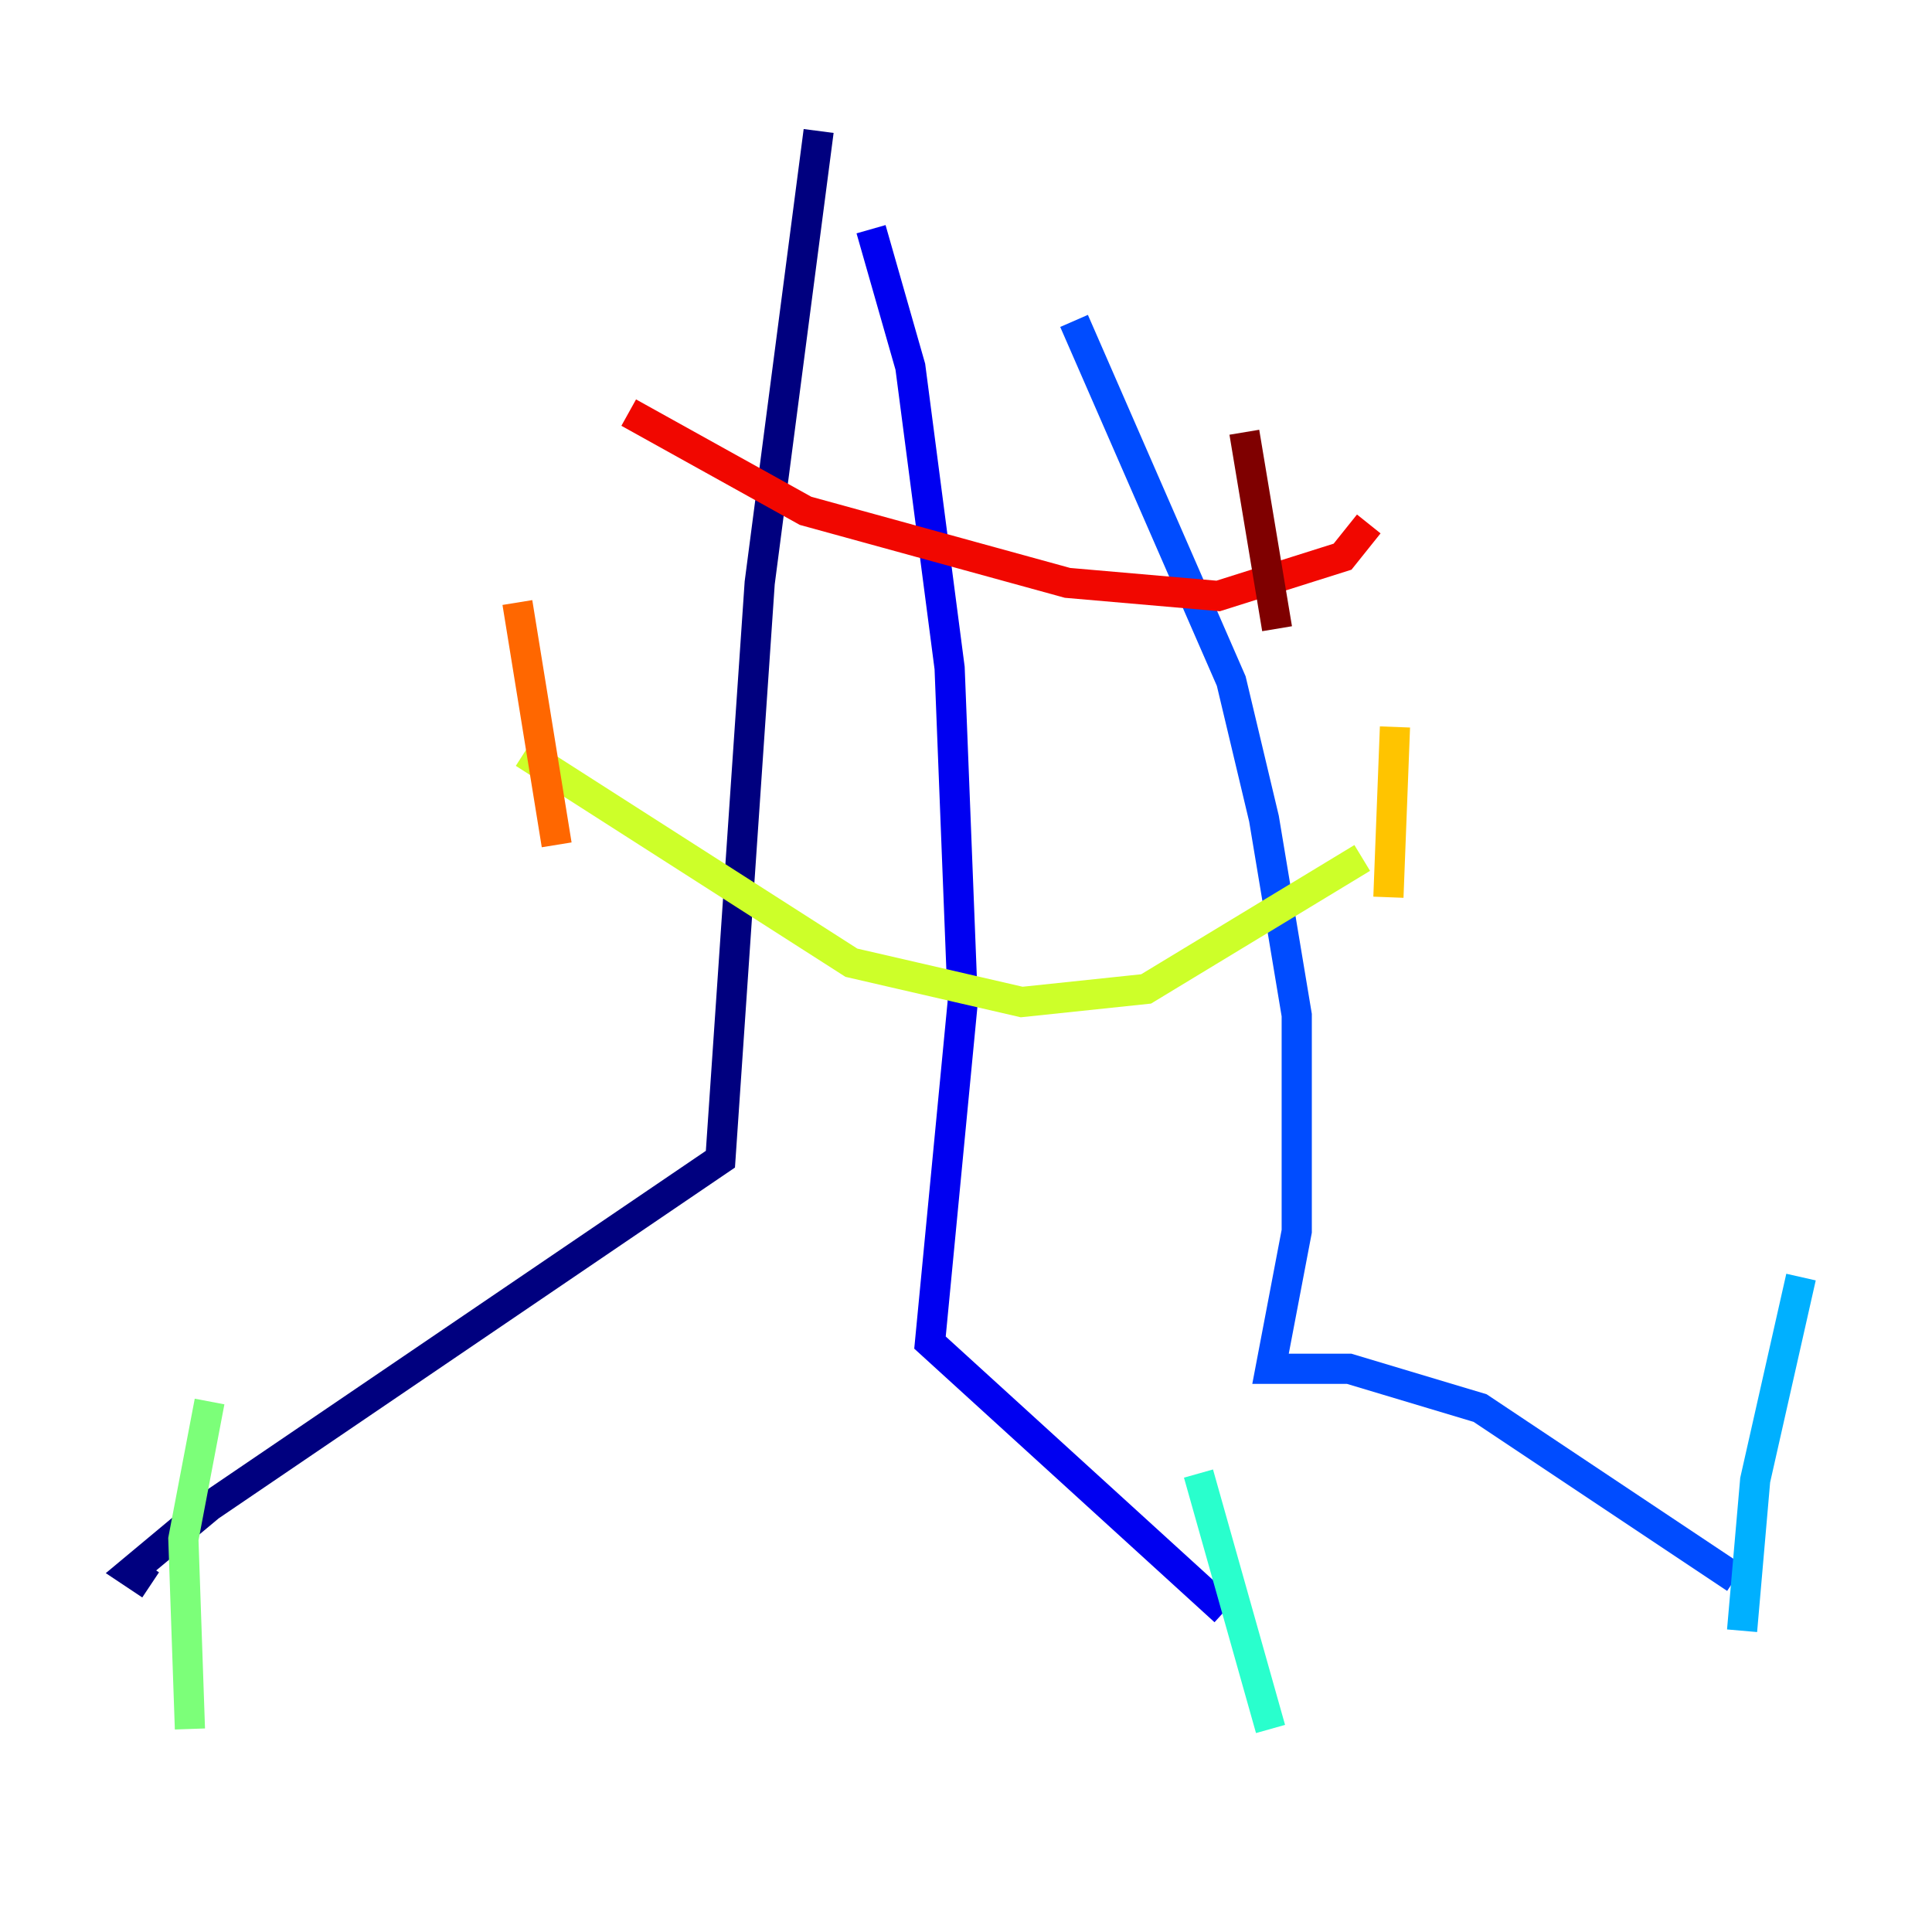 <?xml version="1.0" encoding="utf-8" ?>
<svg baseProfile="tiny" height="128" version="1.2" viewBox="0,0,128,128" width="128" xmlns="http://www.w3.org/2000/svg" xmlns:ev="http://www.w3.org/2001/xml-events" xmlns:xlink="http://www.w3.org/1999/xlink"><defs /><polyline fill="none" points="54.237,8.678 50.332,38.617 47.729,76.8 13.885,99.797 8.678,104.136 9.98,105.003" stroke="#00007f" stroke-width="2" /><polyline fill="none" points="57.709,15.186 60.312,24.298 62.915,44.258 63.783,66.386 61.614,88.949 81.139,106.739" stroke="#0000f1" stroke-width="2" /><polyline fill="none" points="71.159,21.261 81.573,45.125 83.742,54.237 85.912,67.254 85.912,81.573 84.176,90.685 89.383,90.685 98.061,93.288 114.983,104.57" stroke="#004cff" stroke-width="2" /><polyline fill="none" points="119.322,84.61 116.285,98.061 115.417,108.041" stroke="#00b0ff" stroke-width="2" /><polyline fill="none" points="79.403,97.627 84.176,114.549" stroke="#29ffcd" stroke-width="2" /><polyline fill="none" points="13.885,92.854 12.149,101.966 12.583,114.549" stroke="#7cff79" stroke-width="2" /><polyline fill="none" points="34.712,49.898 56.407,63.783 67.688,66.386 75.932,65.519 90.251,56.841" stroke="#cdff29" stroke-width="2" /><polyline fill="none" points="92.42,48.163 91.986,59.444" stroke="#ffc400" stroke-width="2" /><polyline fill="none" points="34.278,39.919 36.881,55.973" stroke="#ff6700" stroke-width="2" /><polyline fill="none" points="41.654,27.336 53.37,33.844 70.725,38.617 80.705,39.485 88.949,36.881 90.685,34.712" stroke="#f10700" stroke-width="2" /><polyline fill="none" points="82.441,28.637 84.61,41.654" stroke="#7f0000" stroke-width="2" /></svg>